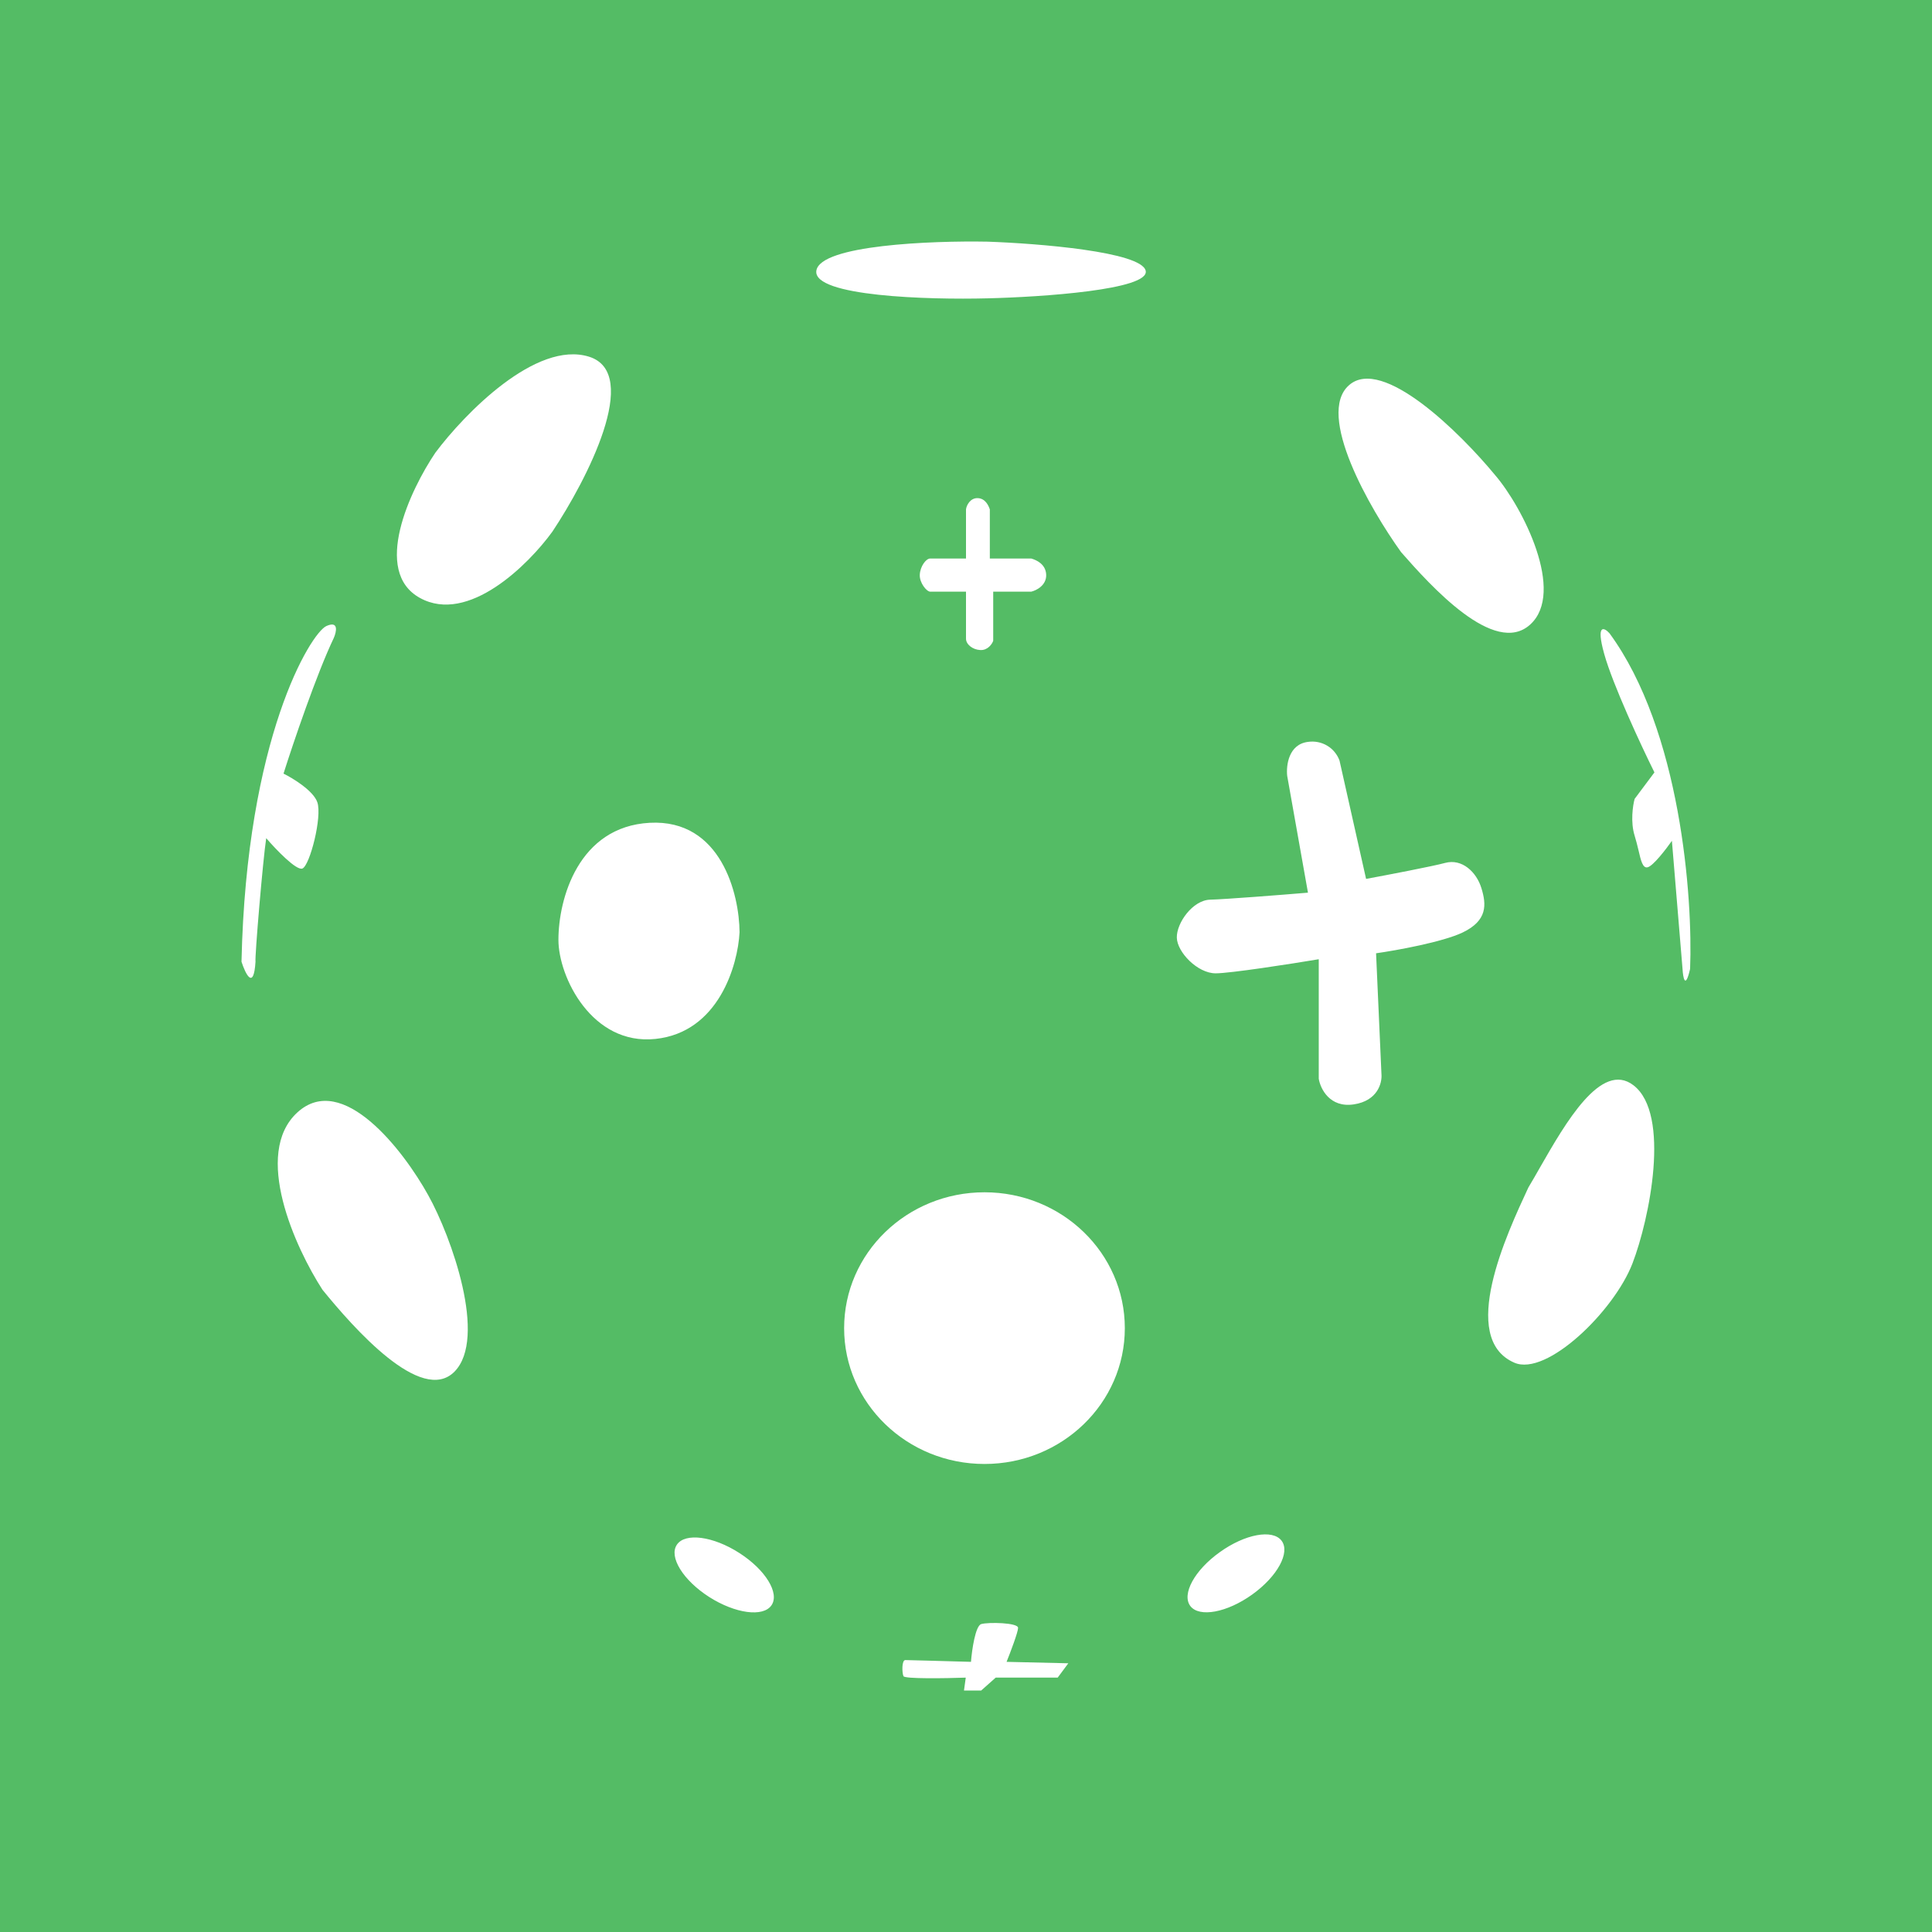 <svg width="24" height="24" viewBox="0 0 24 24" fill="none" xmlns="http://www.w3.org/2000/svg">
<rect x="0" y="0" width="24" height="24" fill="#333333" stroke="none"/>
<g clip-path="url(#clip0_328_56102)">
<path d="M24 0H0V24H24V0Z" fill="#54BC65"/>
<path fill-rule="evenodd" clip-rule="evenodd" d="M12.266 3.002C11.577 2.989 10.188 3.043 10.141 3.363C10.094 3.683 11.538 3.725 12.265 3.706C12.944 3.69 14.287 3.599 14.232 3.363C14.177 3.127 12.899 3.024 12.266 3.002ZM16.758 4.785C16.343 5.149 17.017 6.319 17.405 6.859C17.771 7.276 18.565 8.16 19.008 7.759C19.451 7.358 18.918 6.304 18.572 5.901C18.14 5.377 17.172 4.42 16.758 4.785ZM6.937 11.675C6.937 11.166 7.185 10.269 8.071 10.221C8.957 10.173 9.184 11.107 9.187 11.581C9.166 11.988 8.928 12.824 8.142 12.906C7.355 12.989 6.937 12.138 6.937 11.675ZM12.062 20.644C12.073 20.496 12.117 20.196 12.189 20.175C12.279 20.149 12.647 20.157 12.647 20.222C12.647 20.274 12.552 20.525 12.504 20.644L13.271 20.662L13.139 20.84H12.369L12.189 21H11.975L11.997 20.84C11.745 20.849 11.238 20.857 11.223 20.822C11.204 20.778 11.201 20.622 11.246 20.622C11.282 20.622 11.805 20.637 12.062 20.644ZM7.317 4.431C6.659 4.226 5.77 5.14 5.408 5.624C5.095 6.088 4.618 7.099 5.217 7.428C5.816 7.758 6.564 7.016 6.862 6.604C7.288 5.964 7.975 4.636 7.317 4.431ZM3.174 11.947C3.164 11.887 3.266 10.679 3.307 10.412C3.426 10.551 3.684 10.82 3.757 10.789C3.85 10.749 4.004 10.145 3.942 9.966C3.893 9.823 3.641 9.669 3.522 9.61C3.641 9.233 3.934 8.37 4.146 7.926C4.181 7.847 4.21 7.707 4.054 7.777C3.86 7.866 3.061 9.164 3 11.947C3.049 12.098 3.151 12.309 3.174 11.947ZM12 6.328V6.938H11.556C11.502 6.938 11.431 7.037 11.426 7.138C11.42 7.239 11.511 7.35 11.556 7.35H12V7.934C12 8.005 12.082 8.07 12.176 8.075C12.268 8.081 12.324 8.002 12.338 7.96V7.35H12.81C12.874 7.335 13.002 7.271 12.996 7.138C12.99 7.005 12.87 6.955 12.81 6.938H12.296V6.328C12.28 6.28 12.241 6.193 12.148 6.188C12.055 6.183 12.006 6.275 12 6.328ZM4.006 16.022C3.669 15.501 3.134 14.332 3.694 13.819C4.254 13.306 5.012 14.291 5.32 14.848C5.608 15.364 6.056 16.622 5.646 17.039C5.235 17.455 4.39 16.494 4.006 16.022ZM18.983 14.758L18.988 14.748C19.032 14.676 19.078 14.594 19.129 14.505C19.446 13.952 19.891 13.173 20.292 13.482C20.757 13.84 20.491 15.145 20.279 15.695C20.051 16.287 19.213 17.102 18.812 16.928C18.112 16.625 18.72 15.324 18.983 14.758ZM16.248 11.089L15.99 9.638C15.976 9.509 16.007 9.246 16.248 9.216C16.33 9.204 16.414 9.22 16.485 9.262C16.557 9.304 16.611 9.37 16.64 9.448L16.97 10.918C17.229 10.87 17.79 10.763 17.954 10.719C18.16 10.664 18.341 10.83 18.403 11.034C18.465 11.236 18.48 11.435 18.169 11.584C17.921 11.702 17.349 11.806 17.094 11.842L17.161 13.345C17.17 13.451 17.115 13.675 16.817 13.719C16.519 13.764 16.402 13.525 16.382 13.4V11.916C16.03 11.975 15.281 12.091 15.101 12.091C14.876 12.091 14.623 11.828 14.619 11.648C14.614 11.468 14.815 11.181 15.034 11.176C15.21 11.172 15.917 11.117 16.248 11.089ZM19.994 7.867C20.878 9.074 21.03 11.149 20.995 12.036C20.935 12.299 20.907 12.146 20.901 12.036L20.769 10.445C20.696 10.549 20.534 10.76 20.466 10.774C20.407 10.787 20.384 10.693 20.354 10.562C20.34 10.501 20.324 10.441 20.306 10.381C20.253 10.213 20.283 10.007 20.306 9.924L20.552 9.595C20.387 9.263 20.034 8.504 19.928 8.123C19.822 7.743 19.928 7.794 19.994 7.867ZM12.23 18.186C13.193 18.186 13.973 17.431 13.973 16.499C13.973 15.567 13.193 14.811 12.23 14.811C11.266 14.811 10.486 15.567 10.486 16.499C10.486 17.431 11.267 18.186 12.23 18.186ZM9.584 19.941C9.481 20.092 9.134 20.045 8.809 19.838C8.485 19.63 8.305 19.339 8.409 19.188C8.512 19.037 8.859 19.083 9.183 19.291C9.508 19.499 9.687 19.79 9.584 19.941ZM15.555 19.808C15.868 19.584 16.031 19.285 15.92 19.139C15.809 18.993 15.464 19.057 15.152 19.282C14.839 19.505 14.676 19.805 14.787 19.951C14.898 20.096 15.243 20.032 15.555 19.808Z" fill="white"/>
</g>
<defs>
<clipPath id="clip0_328_56102">
<rect width="24" height="24" fill="white"/>
</clipPath>
</defs>
</svg>
